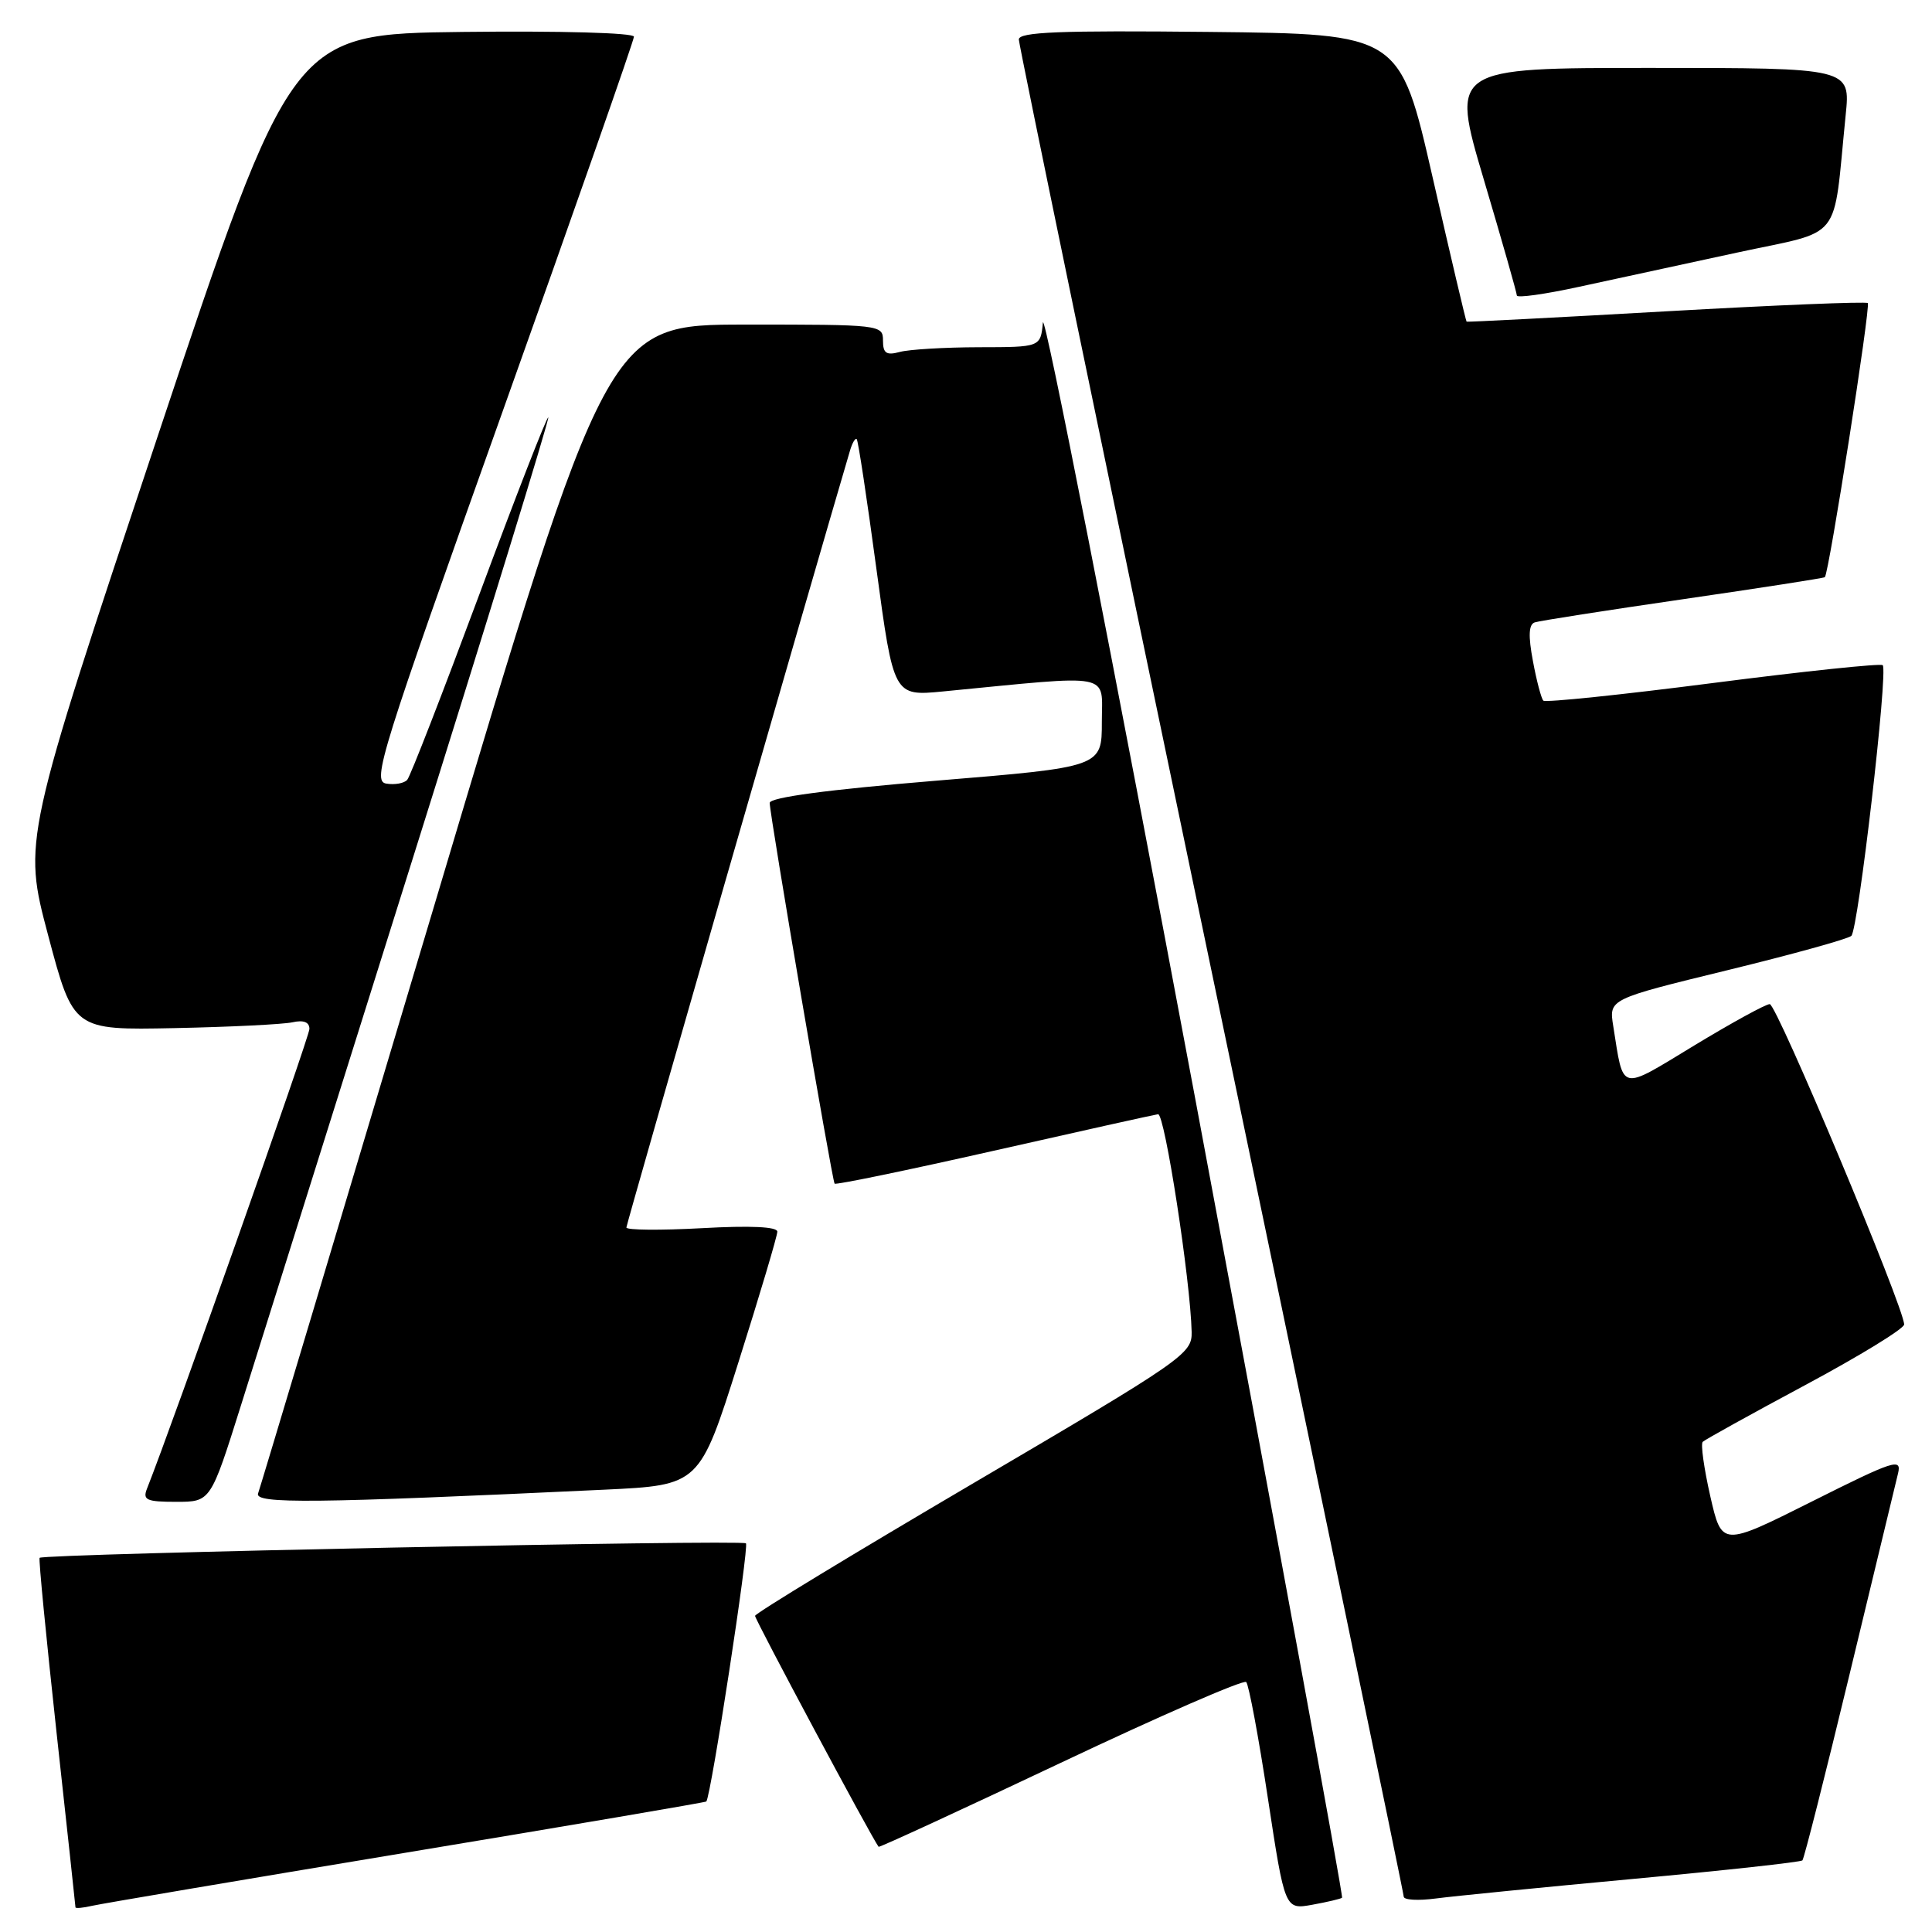 <?xml version="1.0" encoding="UTF-8" standalone="no"?>
<!DOCTYPE svg PUBLIC "-//W3C//DTD SVG 1.1//EN" "http://www.w3.org/Graphics/SVG/1.1/DTD/svg11.dtd" >
<svg xmlns="http://www.w3.org/2000/svg" xmlns:xlink="http://www.w3.org/1999/xlink" version="1.1" viewBox="0 0 256 256">
 <g >
 <path fill="currentColor"
d=" M 53.96 245.46 C 75.66 241.86 93.50 238.82 93.59 238.71 C 94.22 237.95 99.28 204.94 98.84 204.50 C 98.31 203.98 5.79 205.88 5.25 206.42 C 5.10 206.56 6.12 216.97 7.49 229.55 C 8.87 242.13 10.00 252.56 10.00 252.73 C 10.00 252.90 11.01 252.81 12.25 252.52 C 13.49 252.24 32.26 249.06 53.96 245.46 Z  M 177.83 251.46 C 178.01 251.30 169.23 203.55 158.33 145.34 C 147.42 87.13 138.36 40.96 138.19 42.75 C 137.87 46.00 137.87 46.00 129.69 46.01 C 125.18 46.02 120.49 46.30 119.25 46.63 C 117.44 47.12 117.00 46.82 117.00 45.12 C 117.00 43.04 116.67 43.00 98.75 43.01 C 80.50 43.01 80.50 43.01 57.61 119.76 C 45.01 161.97 34.48 197.12 34.20 197.88 C 33.67 199.29 41.42 199.21 80.10 197.39 C 92.70 196.79 92.70 196.79 97.85 180.50 C 100.68 171.55 103.00 163.76 103.00 163.20 C 103.00 162.55 99.45 162.38 93.00 162.74 C 87.50 163.04 83.00 163.00 83.00 162.65 C 83.00 162.19 107.64 76.60 112.64 59.67 C 112.94 58.67 113.33 58.00 113.52 58.19 C 113.71 58.37 114.88 66.11 116.13 75.39 C 118.41 92.25 118.41 92.25 124.96 91.62 C 147.82 89.40 146.00 89.04 146.00 95.67 C 146.00 101.64 146.00 101.64 124.00 103.45 C 109.62 104.64 102.00 105.66 101.99 106.39 C 101.97 107.84 110.25 156.39 110.59 156.84 C 110.73 157.03 120.22 155.07 131.68 152.48 C 143.13 149.89 152.93 147.71 153.45 147.64 C 154.33 147.51 157.75 169.69 157.90 176.50 C 157.96 179.39 156.89 180.13 129.03 196.50 C 113.12 205.85 100.07 213.77 100.05 214.11 C 100.01 214.56 115.54 243.58 116.42 244.71 C 116.51 244.83 127.37 239.82 140.54 233.59 C 153.72 227.35 164.78 222.53 165.13 222.88 C 165.47 223.22 166.77 230.15 168.00 238.27 C 170.25 253.04 170.25 253.04 173.88 252.39 C 175.87 252.03 177.65 251.61 177.83 251.46 Z  M 216.46 248.96 C 228.53 247.84 238.60 246.74 238.83 246.51 C 239.05 246.28 241.87 235.16 245.09 221.80 C 248.31 208.43 251.19 196.48 251.50 195.23 C 252.00 193.16 250.97 193.50 240.10 198.95 C 228.15 204.94 228.15 204.94 226.62 198.25 C 225.79 194.58 225.33 191.33 225.62 191.05 C 225.90 190.77 232.02 187.38 239.22 183.52 C 246.42 179.66 252.31 176.05 252.31 175.50 C 252.29 173.24 235.42 133.03 234.50 133.05 C 233.95 133.06 229.45 135.53 224.50 138.53 C 214.47 144.61 215.17 144.78 213.76 135.94 C 213.19 132.39 213.19 132.39 228.84 128.57 C 237.45 126.47 244.86 124.42 245.31 124.01 C 246.23 123.18 250.21 88.88 249.47 88.14 C 249.21 87.88 239.10 88.94 227.00 90.50 C 214.90 92.06 204.78 93.11 204.50 92.84 C 204.23 92.56 203.60 90.20 203.12 87.59 C 202.49 84.24 202.56 82.74 203.36 82.47 C 203.99 82.26 212.82 80.88 223.00 79.40 C 233.18 77.92 241.63 76.61 241.80 76.48 C 242.33 76.05 247.90 40.56 247.49 40.16 C 247.27 39.94 235.26 40.43 220.80 41.25 C 206.33 42.07 194.43 42.69 194.33 42.62 C 194.24 42.55 192.21 33.95 189.83 23.50 C 185.49 4.50 185.49 4.50 160.24 4.23 C 140.39 4.02 135.00 4.24 135.00 5.23 C 135.00 5.93 146.48 61.40 160.50 128.50 C 174.52 195.60 186.00 250.87 186.00 251.31 C 186.00 251.76 187.91 251.87 190.25 251.56 C 192.59 251.25 204.38 250.08 216.46 248.96 Z  M 31.92 186.25 C 34.12 179.24 44.25 146.98 54.44 114.56 C 64.62 82.15 72.82 55.48 72.65 55.31 C 72.48 55.14 68.37 65.69 63.52 78.75 C 58.66 91.81 54.37 102.88 53.96 103.33 C 53.56 103.79 52.31 104.02 51.18 103.83 C 49.27 103.52 50.38 99.98 66.56 54.63 C 76.15 27.75 84.00 5.36 84.00 4.86 C 84.00 4.35 74.29 4.08 61.33 4.23 C 38.67 4.50 38.67 4.50 20.85 57.94 C 3.04 111.37 3.04 111.37 6.38 123.94 C 9.72 136.50 9.72 136.50 23.11 136.23 C 30.48 136.08 37.51 135.73 38.75 135.46 C 40.23 135.13 41.00 135.43 41.00 136.34 C 41.00 137.39 22.93 188.55 19.48 197.25 C 18.88 198.76 19.41 199.00 23.35 199.00 C 27.91 199.00 27.91 199.00 31.92 186.25 Z  M 230.17 33.47 C 244.41 30.39 242.83 32.40 244.56 15.25 C 245.20 9.00 245.20 9.00 218.71 9.00 C 192.23 9.00 192.23 9.00 196.60 23.75 C 199.01 31.86 200.98 38.79 200.99 39.15 C 200.99 39.51 204.71 38.99 209.25 38.00 C 213.79 37.01 223.20 34.97 230.17 33.47 Z "/>
</g>
</svg>